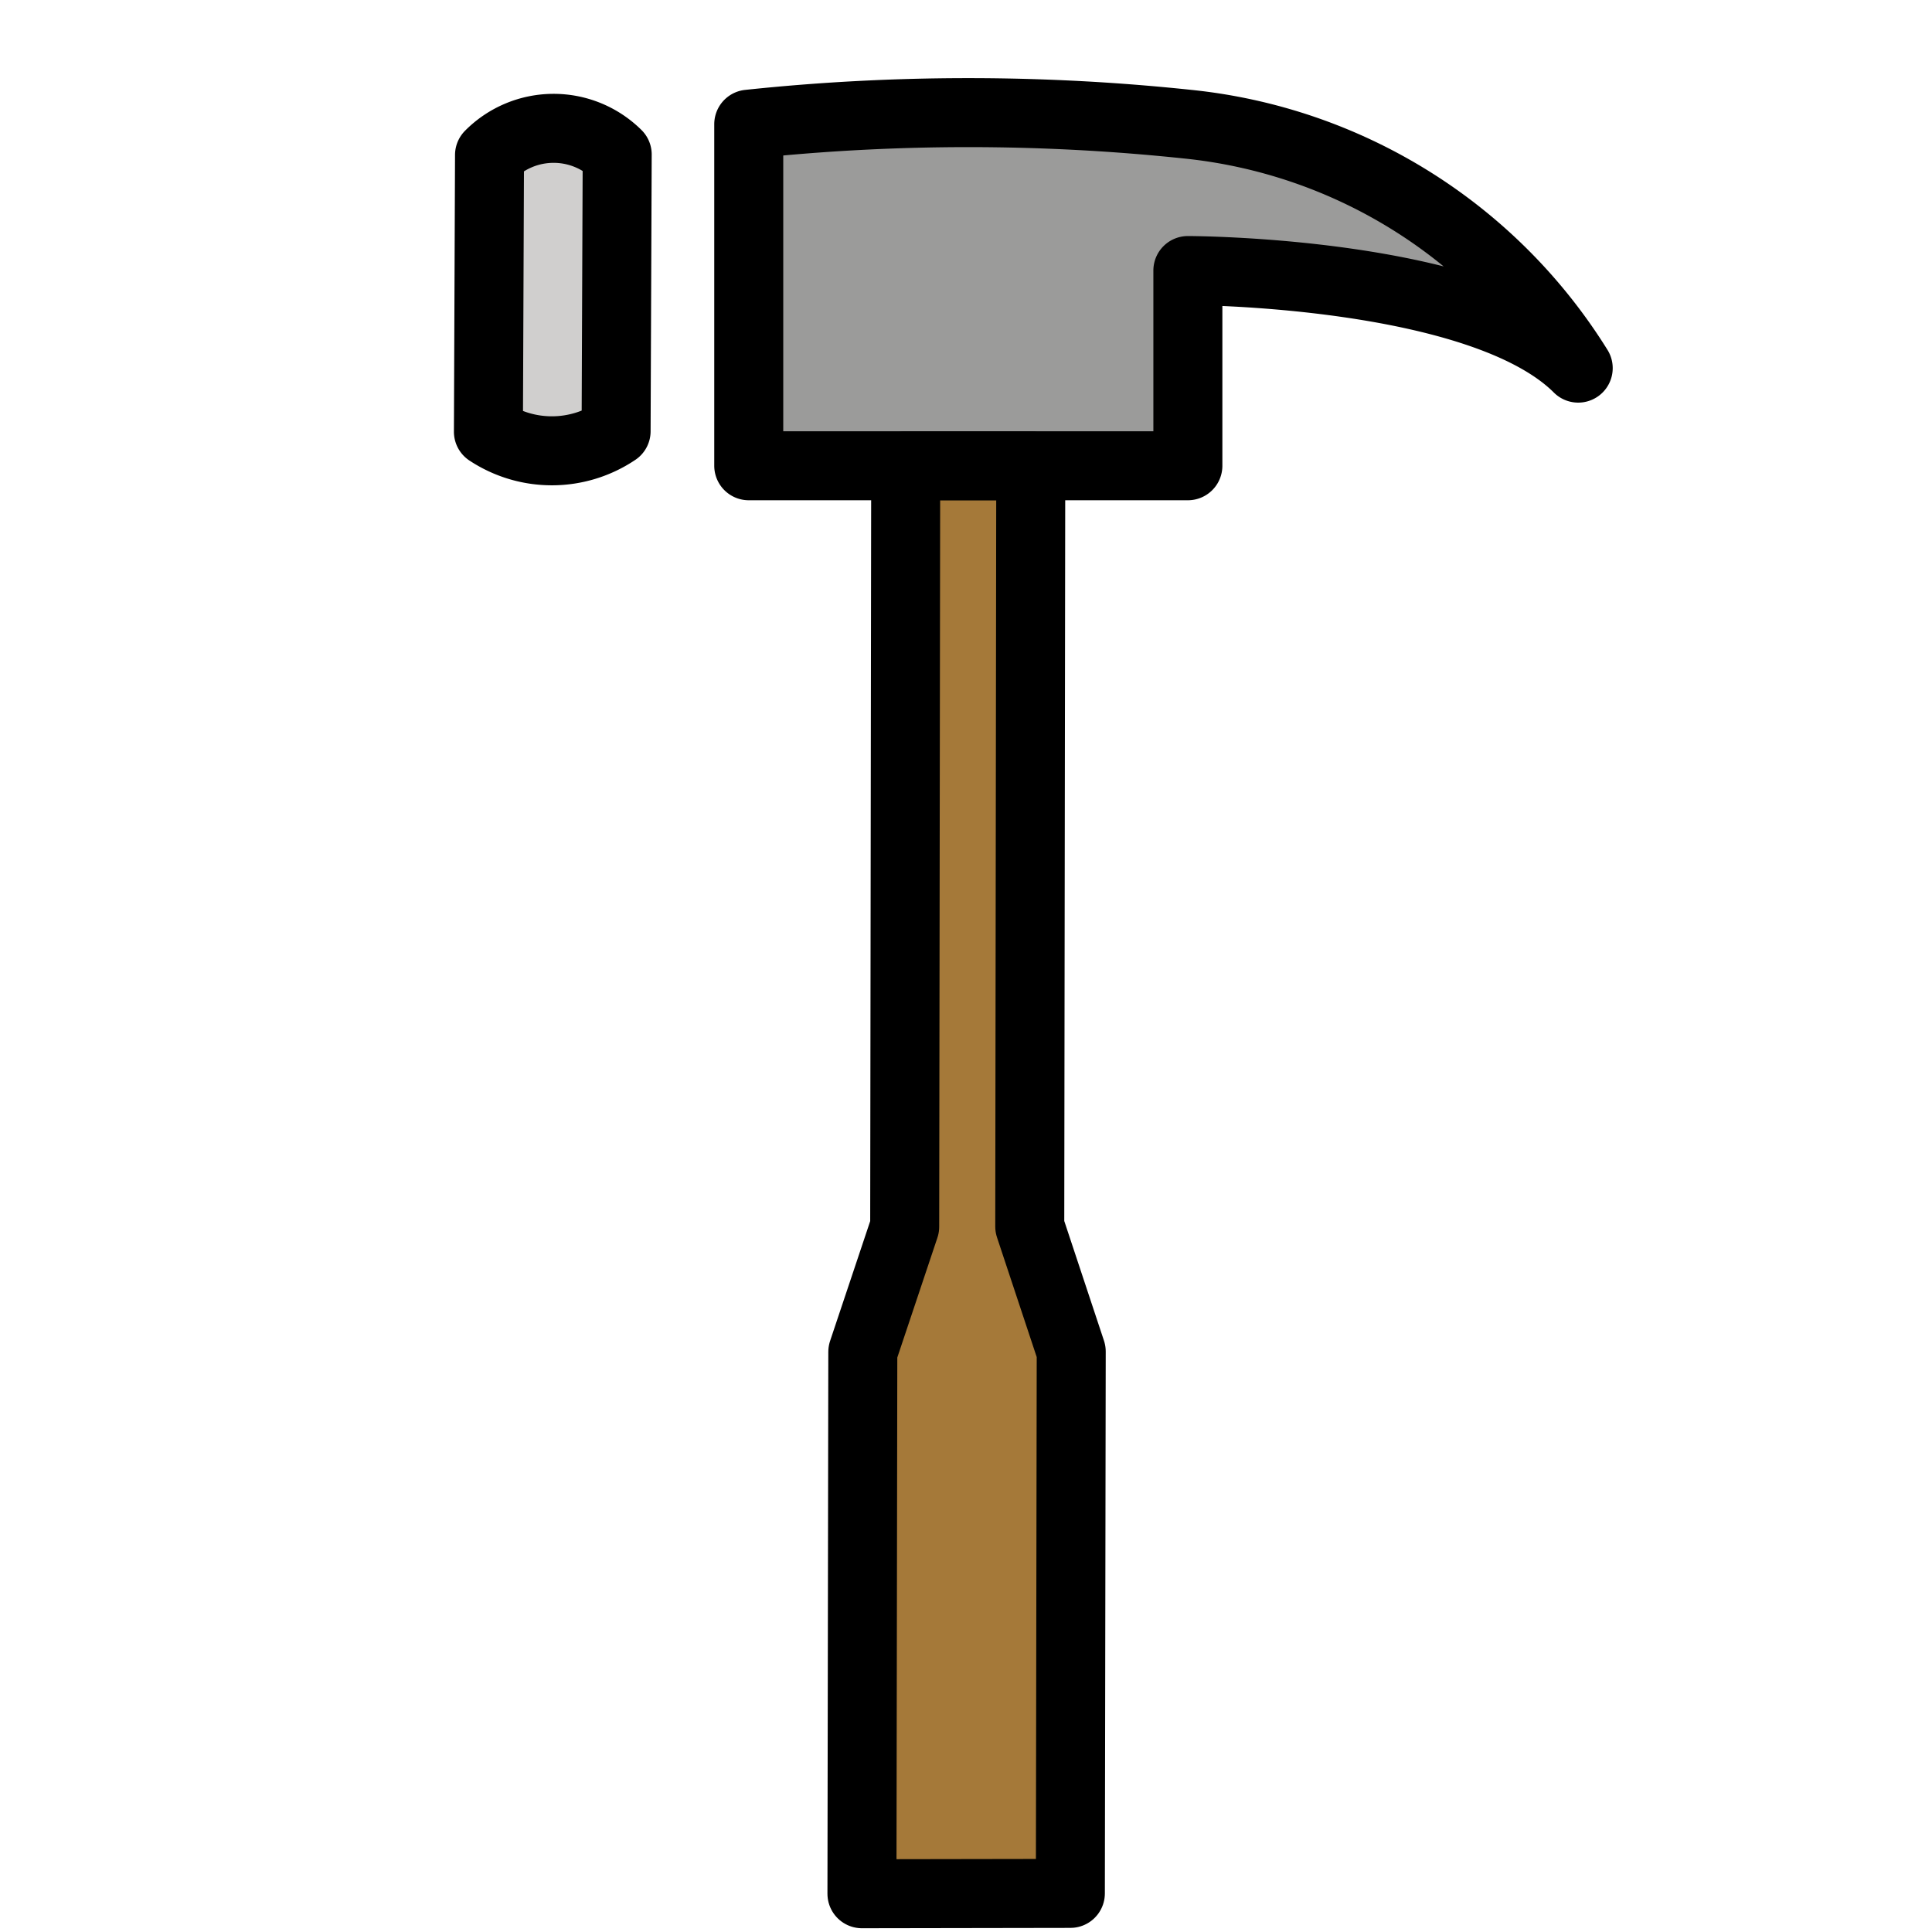 <svg viewBox="8 8 56 56" xmlns="http://www.w3.org/2000/svg">
  <defs>
    <linearGradient id="yellow-gradient" x1="0%" x2="0%" y1="0%" y2="100%">
      <stop offset="0%" style="stop-color:#FDE02F;stop-opacity:1;"/>
      <stop offset="100%" style="stop-color:#F7B209;stop-opacity:1;"/>
    </linearGradient>
  </defs>
  <g id="color">
    <polygon fill="#a57939" points="37.877 21.43 37.848 43.552 39.05 47.175 39.025 62.881 37.817 62.883 34.193 62.889 32.984 62.891 33.009 47.185 34.223 43.558 34.252 21.436 37.877 21.43"/>
    <path d="M29.703,11.6v9.9H42.431V15.842s8.485,0,11.314,2.828A15.144,15.144,0,0,0,42.431,11.6,60.523,60.523,0,0,0,29.703,11.6Z" fill="#9b9b9a"/>
    <path d="M25.89,12.479l-.032,8.02h0a3.336,3.336,0,0,1-3.701.015h0l.032-8.02h0a2.617,2.617,0,0,1,3.701-.015Z" fill="#d0cfce"/>
  </g>
  <g id="line">
    <polygon fill="none" points="37.877 21.5 37.848 43.552 39.05 47.175 39.025 62.881 37.817 62.883 34.193 62.889 32.984 62.891 33.009 47.185 34.223 43.558 34.252 21.5 37.877 21.5" stroke="#000" stroke-linecap="round" stroke-linejoin="round" stroke-width="2"/>
    <path d="M29.703,11.6v9.9H42.431V15.842s8.485,0,11.314,2.828A15.144,15.144,0,0,0,42.431,11.6,60.523,60.523,0,0,0,29.703,11.6Z" fill="none" stroke="#000" stroke-linecap="round" stroke-linejoin="round" stroke-width="2"/>
    <path d="M25.89,12.479l-.032,8.02h0a3.336,3.336,0,0,1-3.701.015h0l.032-8.02h0a2.617,2.617,0,0,1,3.701-.015Z" fill="none" stroke="#000" stroke-linecap="round" stroke-linejoin="round" stroke-width="2"/>
  </g>
</svg>